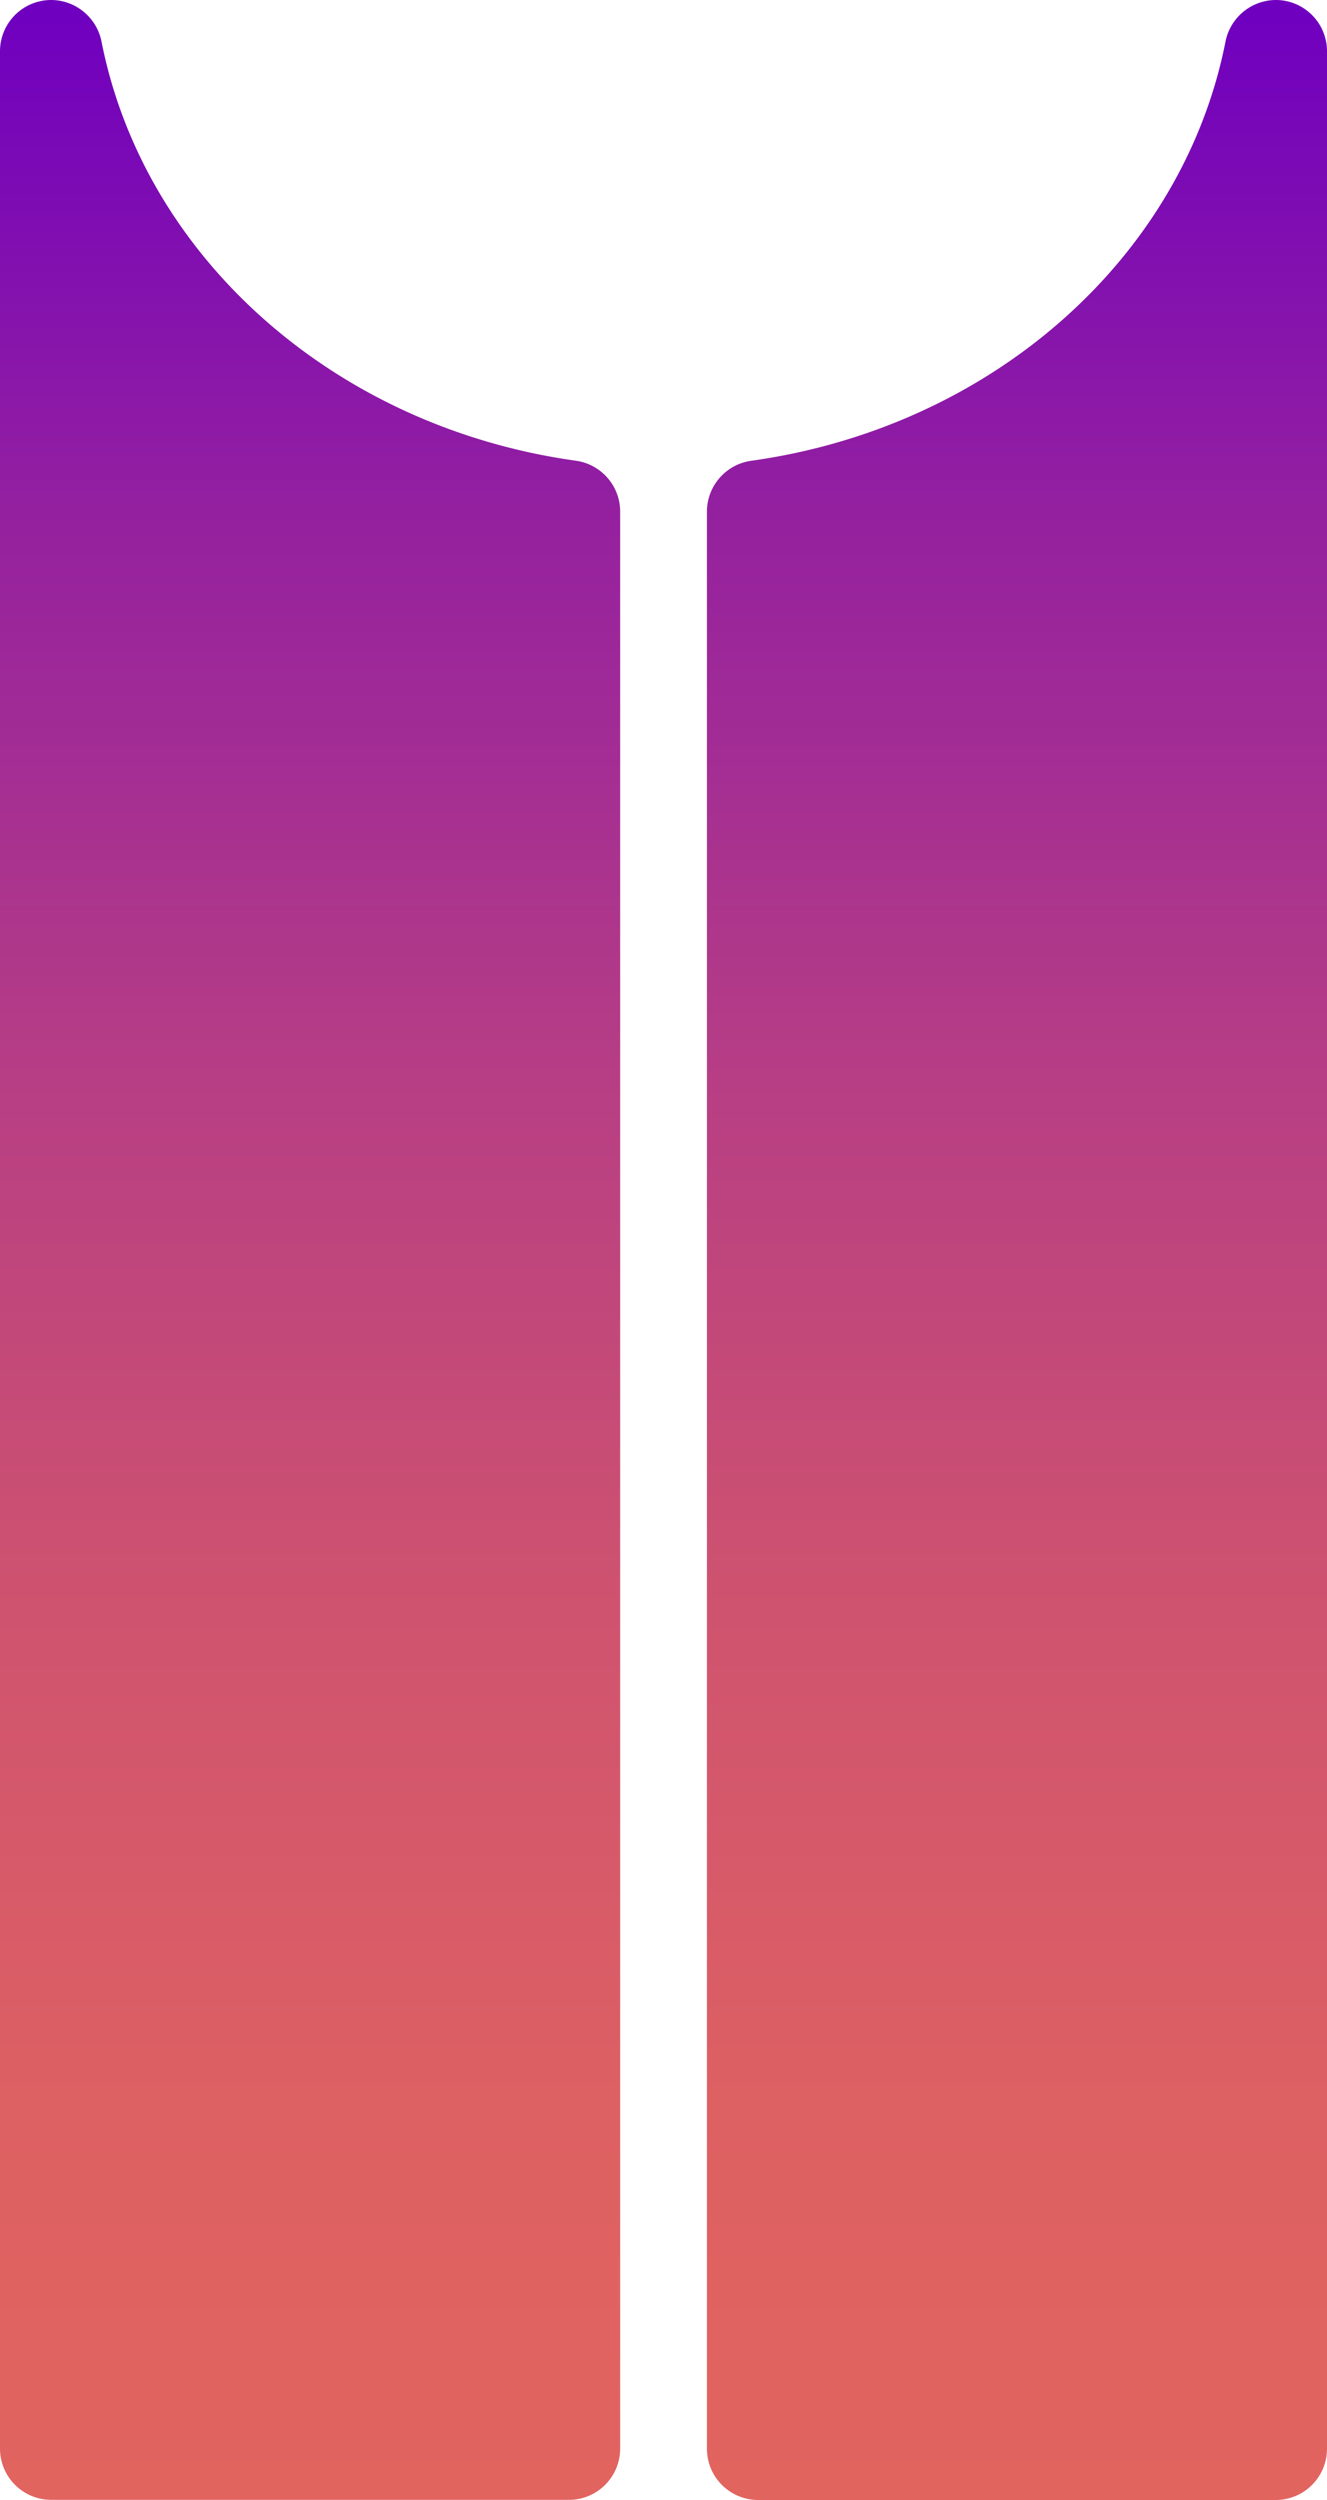 <svg id="Layer_1" data-name="Layer 1" xmlns="http://www.w3.org/2000/svg" xmlns:xlink="http://www.w3.org/1999/xlink" viewBox="0 0 40.858 76.929"><defs><style>.cls-1{fill:url(#linear-gradient);}.cls-2{fill:url(#linear-gradient-2);}</style><linearGradient id="linear-gradient" x1="814.555" y1="-136.567" x2="814.555" y2="-213.496" gradientTransform="matrix(1, 0, 0, -1, -725.436, -74.663)" gradientUnits="userSpaceOnUse"><stop offset="0.002" stop-color="#7000bf"/><stop offset="0.206" stop-color="#95219f"/><stop offset="0.427" stop-color="#b73e84"/><stop offset="0.639" stop-color="#cf536f"/><stop offset="0.835" stop-color="#dd6063"/><stop offset="1" stop-color="#e2645f"/></linearGradient><linearGradient id="linear-gradient-2" x1="836.32" y1="-136.567" x2="836.32" y2="-213.495" xlink:href="#linear-gradient"/></defs><title>R-ICO-013967</title><g id="R-ICO-013967"><path id="Beta" class="cls-1" d="M81.149,61.536h0a1.577,1.577,0,0,0-1.578,1.578v73.767a1.578,1.578,0,0,0,1.578,1.578l15.938,0a1.578,1.578,0,0,0,1.579-1.578V77.273a1.583,1.583,0,0,0-1.376-1.562c-7.4-1.036-13.273-6.241-14.59-12.878A1.589,1.589,0,0,0,81.149,61.536Z" transform="translate(-79.571 -61.536)"/><path id="Alpha" class="cls-2" d="M101.337,77.272v59.613a1.578,1.578,0,0,0,1.579,1.578l15.935,0a1.578,1.578,0,0,0,1.578-1.578V63.114a1.577,1.577,0,0,0-1.578-1.578h0a1.589,1.589,0,0,0-1.551,1.3c-1.317,6.636-7.189,11.841-14.587,12.877A1.583,1.583,0,0,0,101.337,77.272Z" transform="translate(-79.571 -61.536)"/></g></svg>